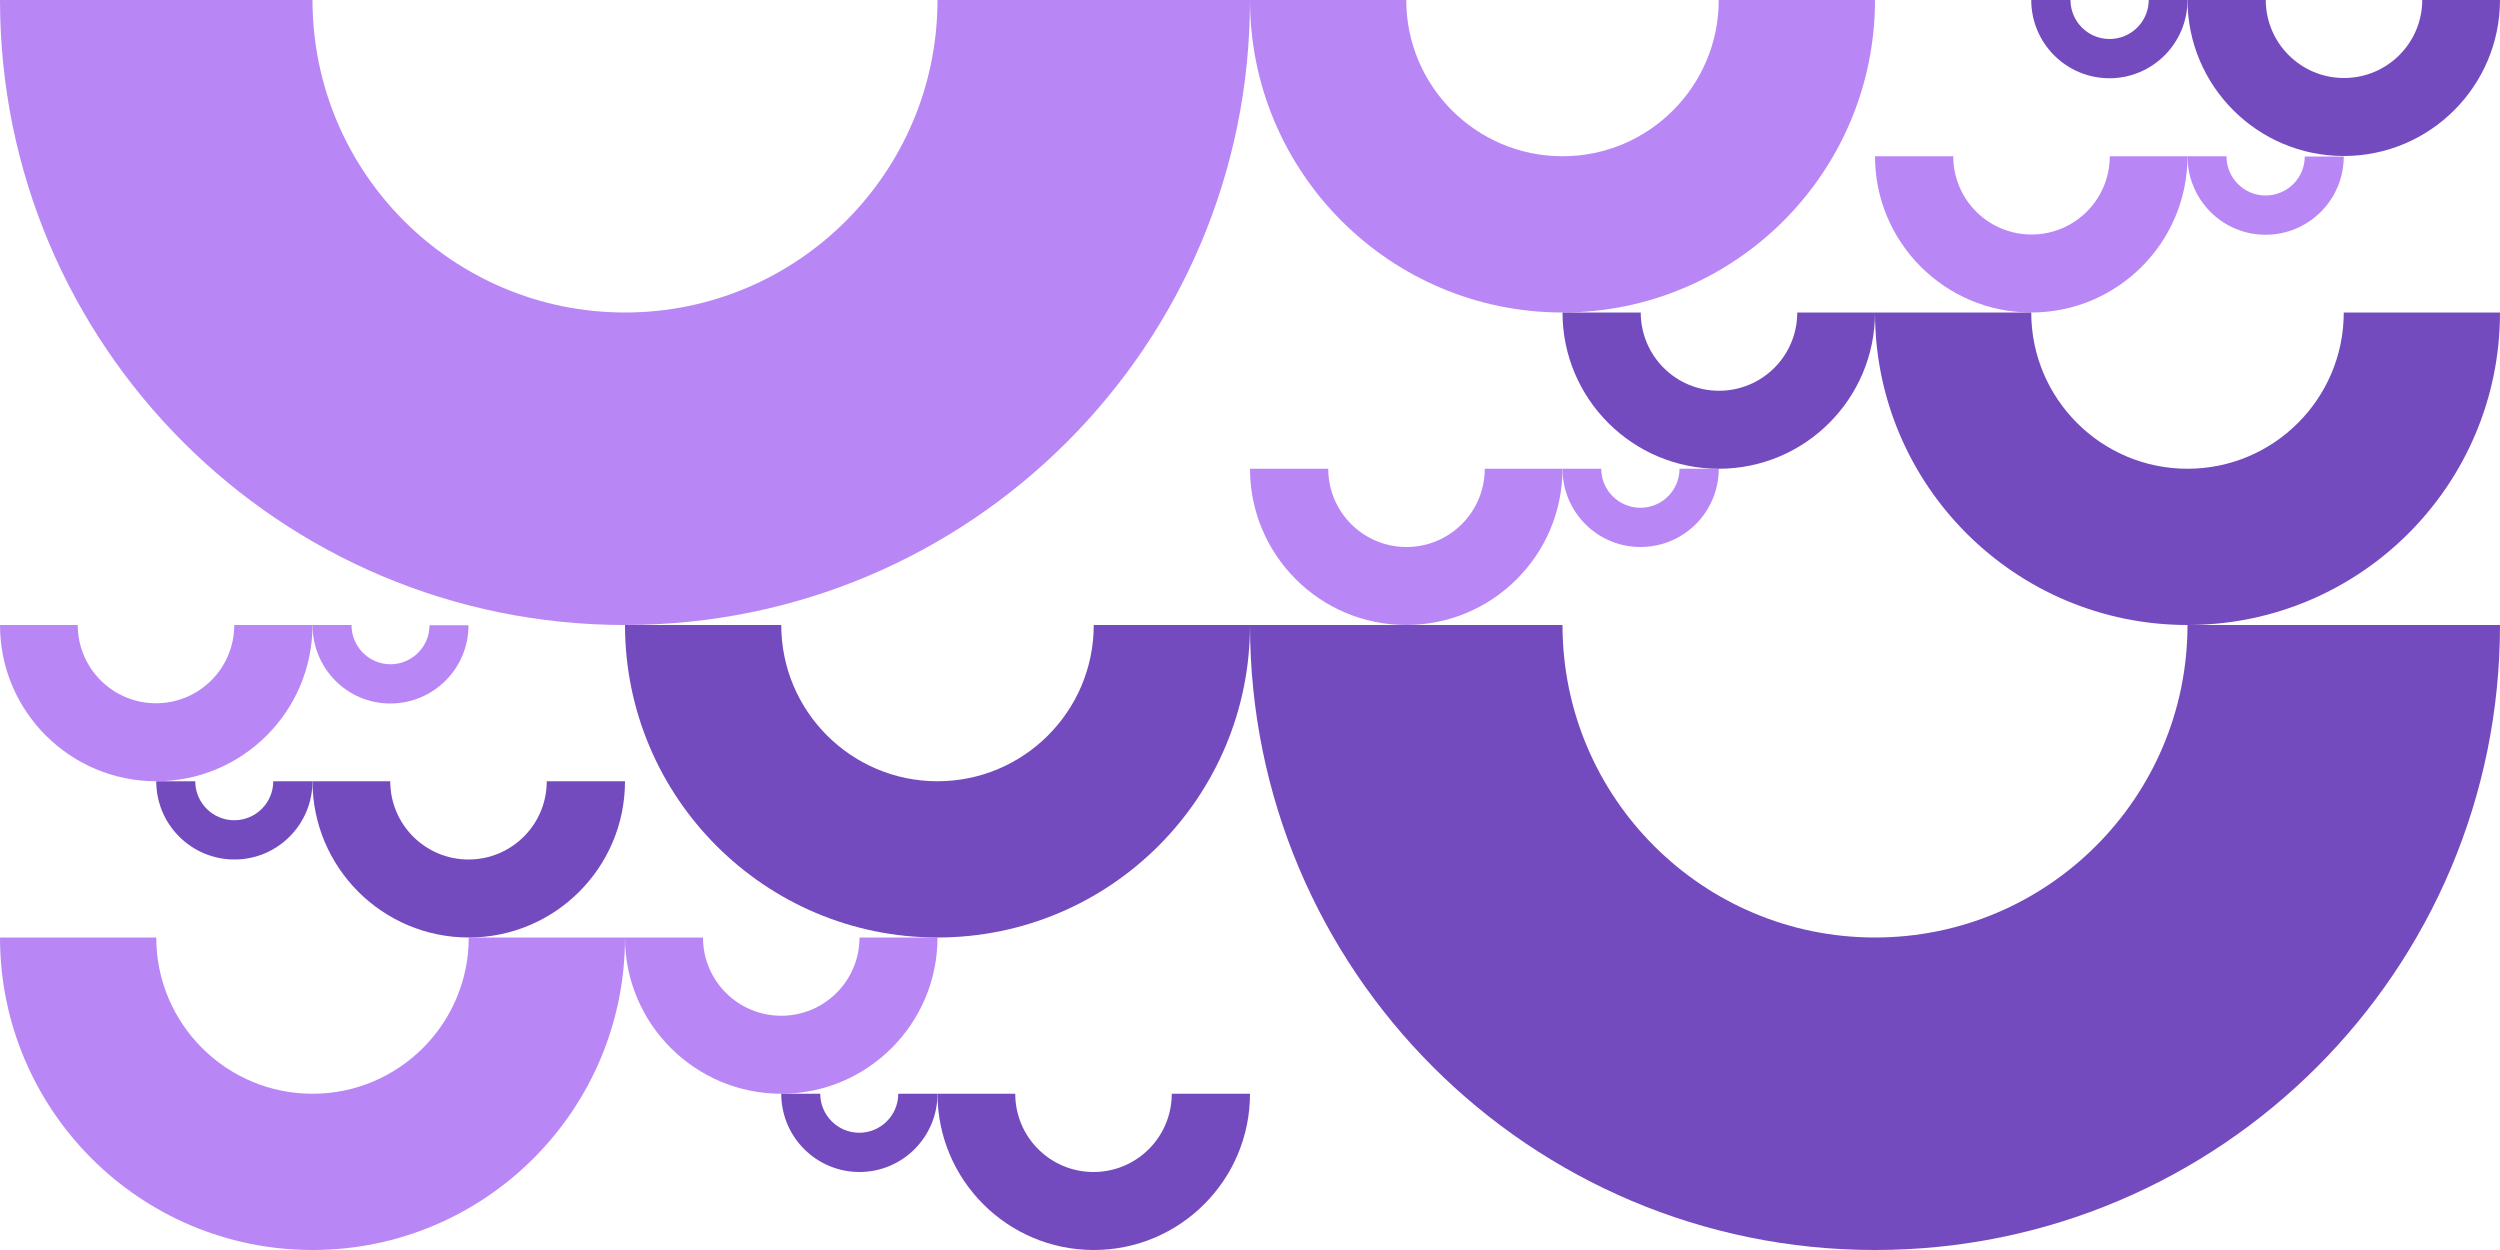 <?xml version="1.0" encoding="utf-8"?>
<!-- Generator: Adobe Illustrator 22.0.0, SVG Export Plug-In . SVG Version: 6.00 Build 0)  -->
<svg version="1.1" id="Layer_1" xmlns="http://www.w3.org/2000/svg" xmlns:xlink="http://www.w3.org/1999/xlink" x="0px" y="0px"
	 viewBox="0 0 1000 500" style="enable-background:new 0 0 1000 500;" xml:space="preserve">
<style type="text/css">
	.st0{fill:#B987F5;}
	.st1{fill:#734BBE;}
</style>
<g>
	<g>
		<path class="st0" d="M125,250h15.6c0,8.7,7,15.7,15.6,15.7s15.6-7,15.6-15.6h15.6c0,17.3-14,31.3-31.3,31.3S125,267.3,125,250z"/>
		<path class="st0" d="M0,250h31.1c0,17.3,14,31.3,31.3,31.3s31.3-14,31.3-31.3H125c0,34.5-28,62.5-62.5,62.5S0,284.5,0,250z"/>
	</g>
	<g>
		<path class="st0" d="M625,187.5h-31.1c0,17.3-14,31.3-31.3,31.3s-31.3-14-31.3-31.3H500c0,34.5,28,62.5,62.5,62.5
			S625,222,625,187.5z"/>
		<path class="st0" d="M625,187.5h15.5c0,8.6,7,15.6,15.7,15.6c8.6,0,15.6-7,15.6-15.6h15.7c0,17.3-14,31.3-31.3,31.3
			S625,204.8,625,187.5z"/>
	</g>
	<g>
		<path class="st0" d="M312.5,437.5c34.5,0,62.5-28,62.5-62.5h-31.2c0,17.3-14,31.3-31.3,31.3s-31.3-14-31.3-31.3H250
			C250,409.5,278,437.5,312.5,437.5z"/>
		<path class="st0" d="M250,375h-62.5c0,34.5-28,62.5-62.5,62.5s-62.5-28-62.5-62.5H0c0,69,56,125,125,125S250,444,250,375z"/>
	</g>
	<g>
		<path class="st0" d="M875,62.5h15.6c0,8.7,7,15.7,15.6,15.7c8.7,0,15.7-7,15.7-15.6h15.6c0,17.3-14,31.3-31.3,31.3
			S875,79.8,875,62.5z"/>
		<path class="st0" d="M875,62.5h-31.1c0,17.3-14,31.3-31.3,31.3s-31.3-14-31.3-31.3H750c0,34.5,28,62.5,62.5,62.5S875,97,875,62.5z
			"/>
	</g>
	<g>
		<path class="st0" d="M250,250c138.1,0,250-111.9,250-250H375c0,69-56,125-125,125S125,69,125,0H0C0,138.1,111.9,250,250,250z"/>
		<path class="st0" d="M500,0h62.5c0,34.5,28,62.5,62.5,62.5s62.5-28,62.5-62.5H750c0,69-56,125-125,125S500,69,500,0z"/>
	</g>
</g>
<g>
	<g>
		<path class="st1" d="M93.8,343.8c-17.3,0-31.3-14-31.3-31.3h15.6c0,8.6,7,15.6,15.6,15.6s15.6-7,15.6-15.6H125
			C125,329.8,111,343.8,93.8,343.8z"/>
		<path class="st1" d="M125,312.5h31.1c0,17.3,14,31.3,31.3,31.3s31.3-14,31.3-31.3H250c0,34.5-28,62.5-62.5,62.5S125,347,125,312.5
			z"/>
	</g>
	<g>
		<path class="st1" d="M437.5,500c34.5,0,62.5-28,62.5-62.5h-31.3c0,17.3-14,31.3-31.3,31.3s-31.3-14-31.3-31.3H375
			C375,472,403,500,437.5,500z"/>
		<path class="st1" d="M343.8,468.8c-17.3,0-31.3-14-31.3-31.3h15.6c0,8.6,7,15.6,15.6,15.6s15.6-7,15.6-15.6H375
			C375,454.8,361,468.8,343.8,468.8z"/>
	</g>
	<g>
		<path class="st1" d="M750,500c138.1,0,250-111.9,250-250H875c0,69-56,125-125,125s-125-56-125-125H500
			C500,388.1,611.9,500,750,500z"/>
		<path class="st1" d="M500,250h-62.5c0,34.5-28,62.5-62.5,62.5s-62.5-28-62.5-62.5H250c0,69,56,125,125,125S500,319,500,250z"/>
	</g>
	<g>
		<path class="st1" d="M843.8,31.3c-17.3,0-31.3-14-31.3-31.3h15.7c0,8.6,7,15.6,15.6,15.6c8.7,0,15.7-7,15.7-15.7L875,0
			C875,17.3,861,31.3,843.8,31.3z"/>
		<path class="st1" d="M1000-0.1h-31.1c0,17.3-14,31.3-31.3,31.3s-31.3-14-31.3-31.3H875c0,34.5,28,62.5,62.5,62.5
			S1000,34.4,1000-0.1z"/>
	</g>
	<g>
		<path class="st1" d="M750,125h-31.1c0,17.3-14,31.3-31.3,31.3s-31.3-14-31.3-31.3H625c0,34.5,28,62.5,62.5,62.5S750,159.5,750,125
			z"/>
		<path class="st1" d="M750,125h62.5c0,34.5,28,62.5,62.5,62.5s62.5-28,62.5-62.5h62.5c0,69-56,125-125,125S750,194,750,125z"/>
	</g>
</g>
</svg>
